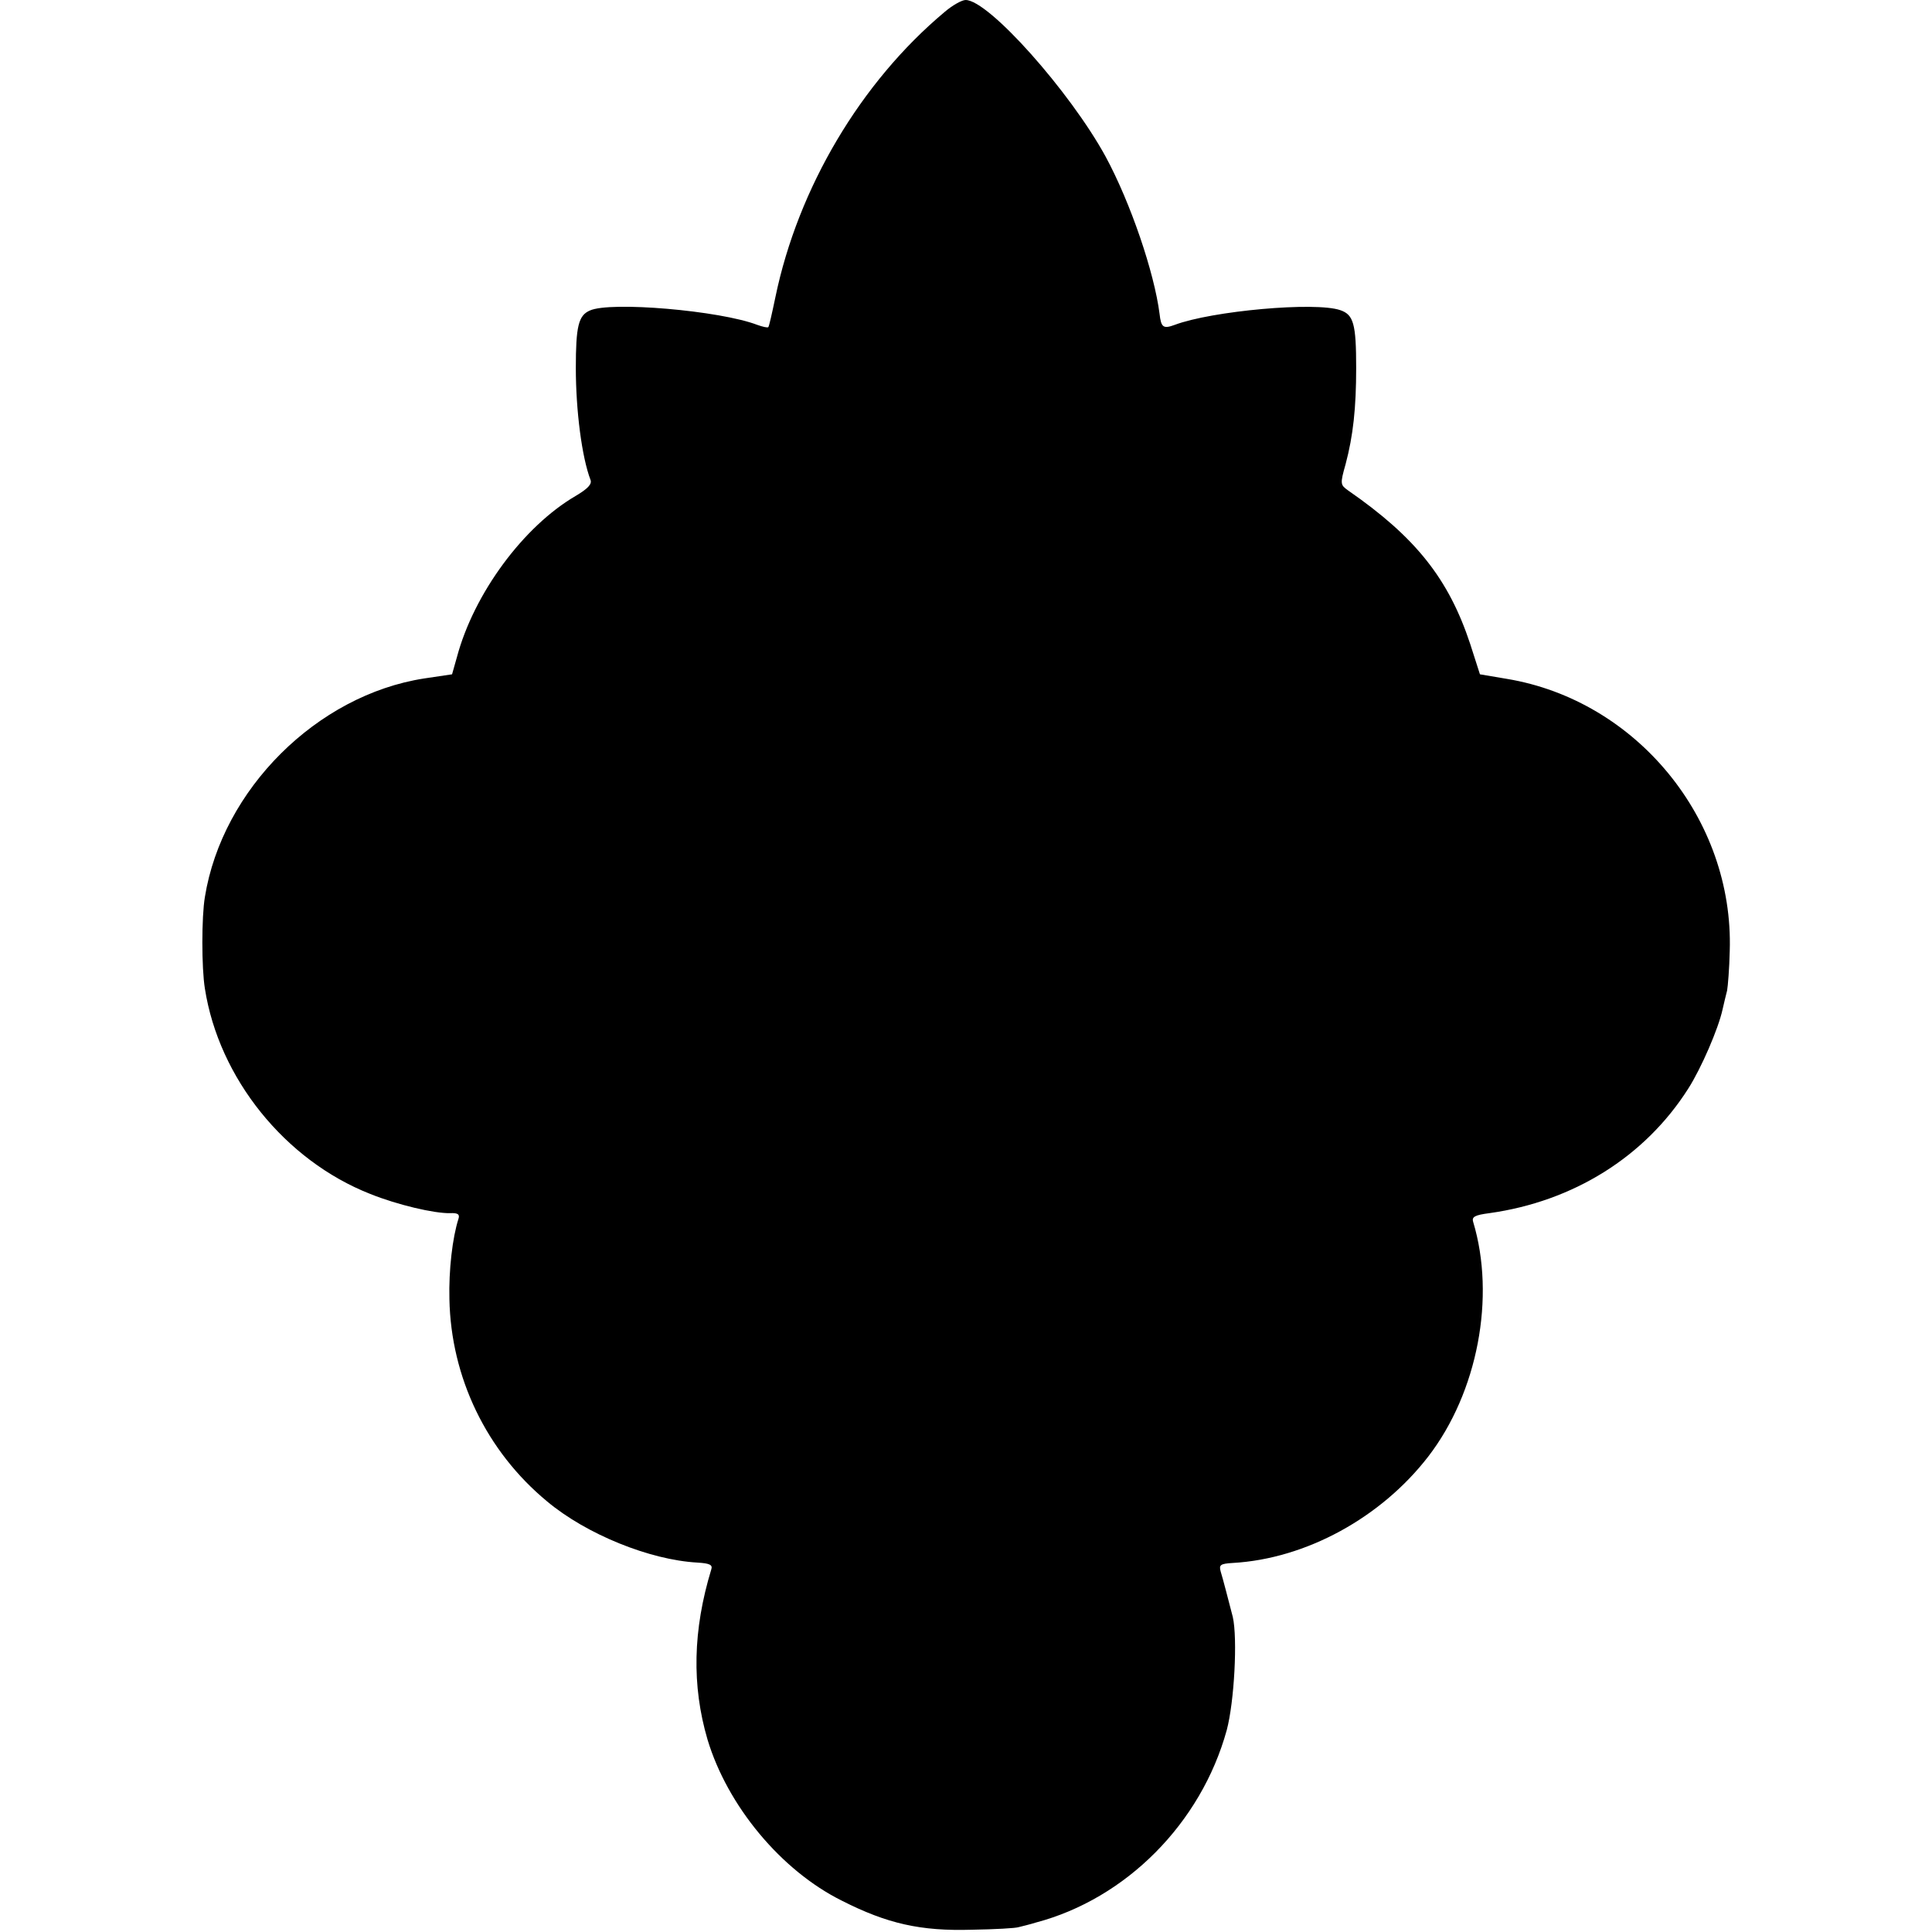 <?xml version="1.0" standalone="no"?>
<!DOCTYPE svg PUBLIC "-//W3C//DTD SVG 20010904//EN"
 "http://www.w3.org/TR/2001/REC-SVG-20010904/DTD/svg10.dtd">
<svg version="1.0" xmlns="http://www.w3.org/2000/svg"
 width="512pt" height="512pt" viewBox="0 0 512 512"
 preserveAspectRatio="xMidYMid meet">
<g transform="translate(0,512) scale(0.1,-0.1)"
fill="#000000" stroke="none">
<path d="M2503 5088 c-222 -186 -388 -466 -448 -755 -9 -43 -17 -79 -19 -80
-2 -2 -15 1 -29 6 -99 38 -390 63 -444 38 -30 -13 -37 -42 -37 -152 0 -113 16
-237 39 -297 4 -11 -7 -23 -39 -42 -139 -81 -270 -259 -315 -427 l-13 -46 -74
-11 c-284 -44 -535 -294 -581 -579 -9 -53 -9 -188 0 -243 37 -237 212 -455
438 -544 72 -29 170 -52 212 -51 20 1 26 -3 22 -15 -16 -50 -26 -136 -24 -213
4 -207 98 -403 259 -536 104 -87 272 -155 398 -162 33 -2 41 -6 37 -18 -49
-161 -52 -308 -10 -451 53 -176 195 -347 356 -427 120 -61 209 -81 344 -77 61
1 117 4 125 7 8 2 29 7 45 12 239 63 438 263 506 510 20 75 29 243 16 300 -12
46 -26 101 -32 120 -5 18 -1 21 32 23 194 11 393 120 518 282 131 170 179 423
119 622 -4 13 4 18 43 23 222 31 412 149 527 330 34 53 80 159 91 210 4 17 9
39 12 50 2 11 6 58 7 105 11 349 -247 664 -591 721 l-71 12 -26 81 c-57 172
-144 282 -323 406 -21 15 -22 17 -7 70 20 75 28 149 28 255 0 117 -7 141 -42
153 -66 23 -341 -2 -439 -39 -30 -11 -36 -7 -40 29 -14 110 -77 295 -143 417
-94 172 -310 415 -371 415 -10 0 -35 -14 -56 -32z"/>
</g>
</svg>
